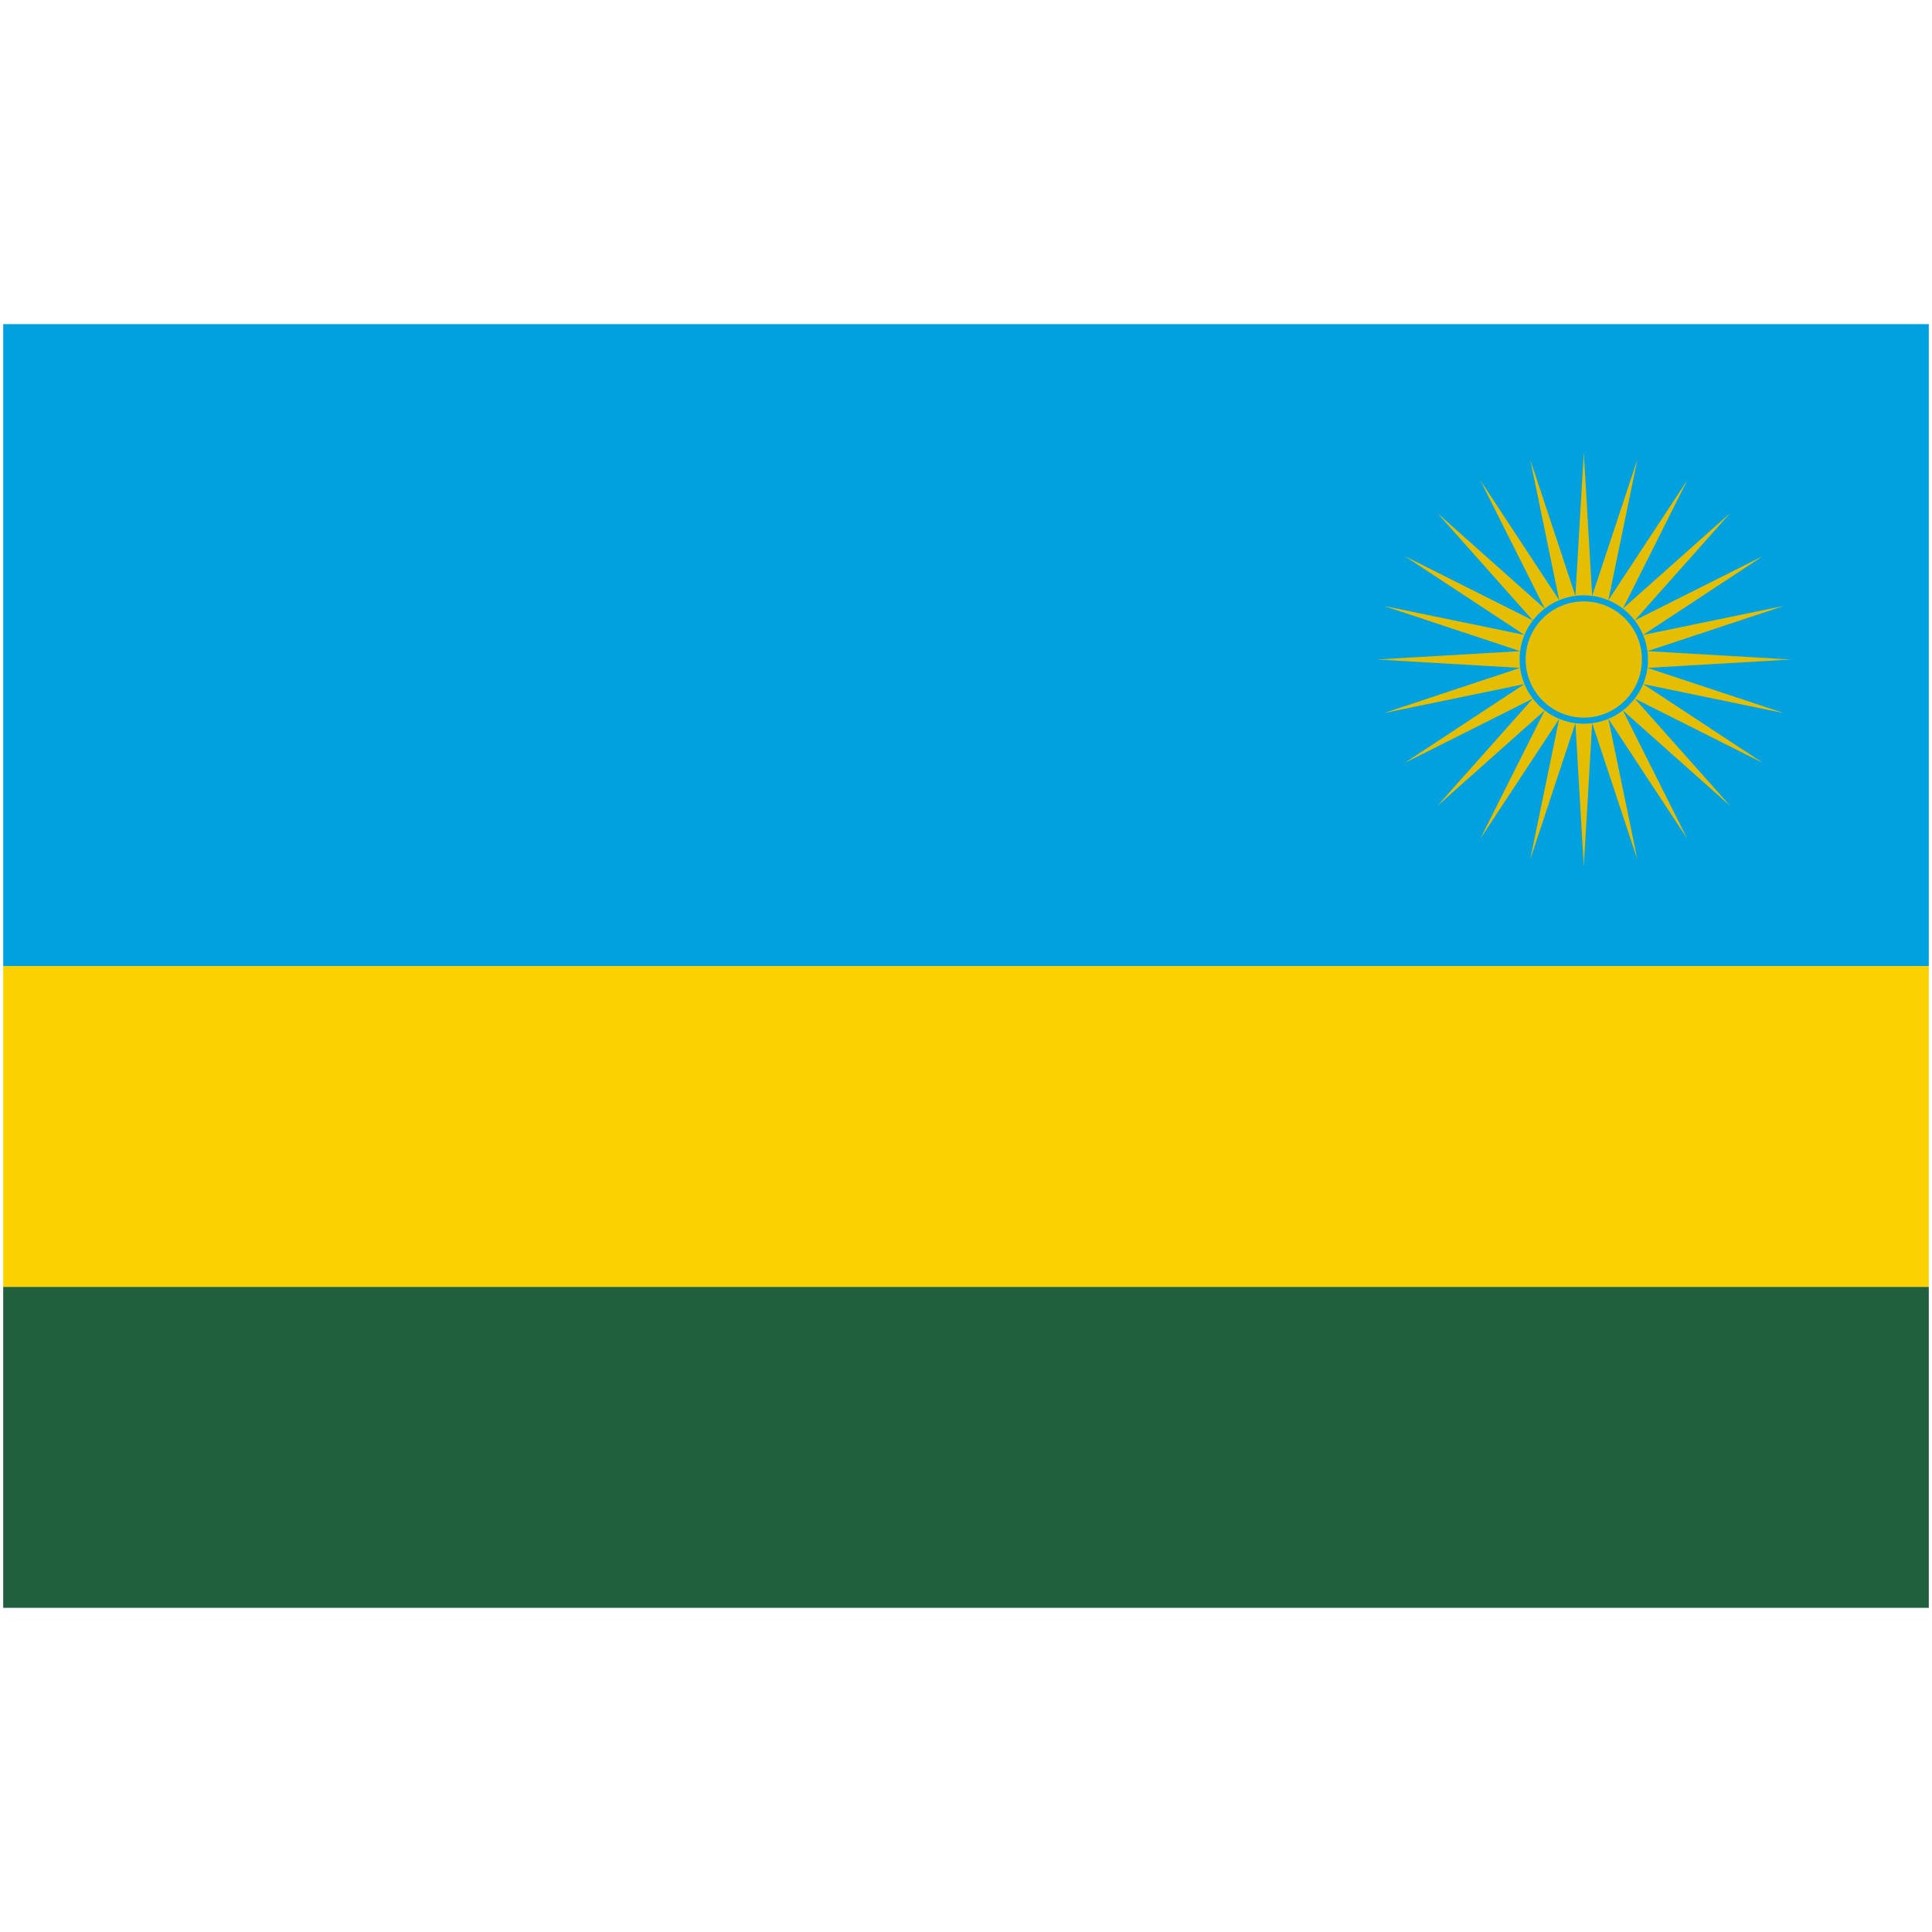 <svg xmlns="http://www.w3.org/2000/svg" viewBox="0 0 301 201" height="1em" width="1em">
  <g fill="none">
    <path fill="#00A1DE" d="M.5.5h300v100H.5z"/>
    <path fill="#FAD201" d="M.5 100.5h300v50H.5z"/>
    <path fill="#20603D" d="M.5 150.5h300v50H.5z"/>
    <path fill="#E5BE01" d="m279 52.75-22.336 1.305 21.237 7.042-21.912-4.52 18.691 12.298-19.996-10.037 14.871 16.717-16.717-14.871 10.037 19.996-12.298-18.69 4.52 21.912-7.042-21.237L246.75 85l-.278-32.528z"/>
    <path fill="#E5BE01" d="m279 52.75-22.336-1.305 21.237-7.042-21.912 4.52 18.691-12.298-19.996 10.037 14.871-16.717-16.717 14.871 10.037-19.996-12.298 18.691 4.52-21.912-7.042 21.237L246.75 20.5l-.278 32.528z"/>
    <path fill="#E5BE01" d="m214.5 52.75 22.336 1.305-21.237 7.042 21.912-4.52-18.691 12.298 19.996-10.037-14.871 16.717 16.717-14.871-10.037 19.996 12.298-18.69-4.52 21.912 7.042-21.237L246.75 85l.278-32.528z"/>
    <path fill="#E5BE01" d="m214.5 52.75 22.336-1.305-21.237-7.042 21.912 4.52-18.691-12.298 19.996 10.037-14.871-16.717 16.717 14.871-10.037-19.996 12.298 18.691-4.52-21.912 7.042 21.237L246.75 20.5l.278 32.528z"/>
    <circle cx="246.75" cy="52.75" r="9.528" fill="#E5BE01" stroke="#00A1DE" stroke-width=".944"/>
  </g>
</svg>
